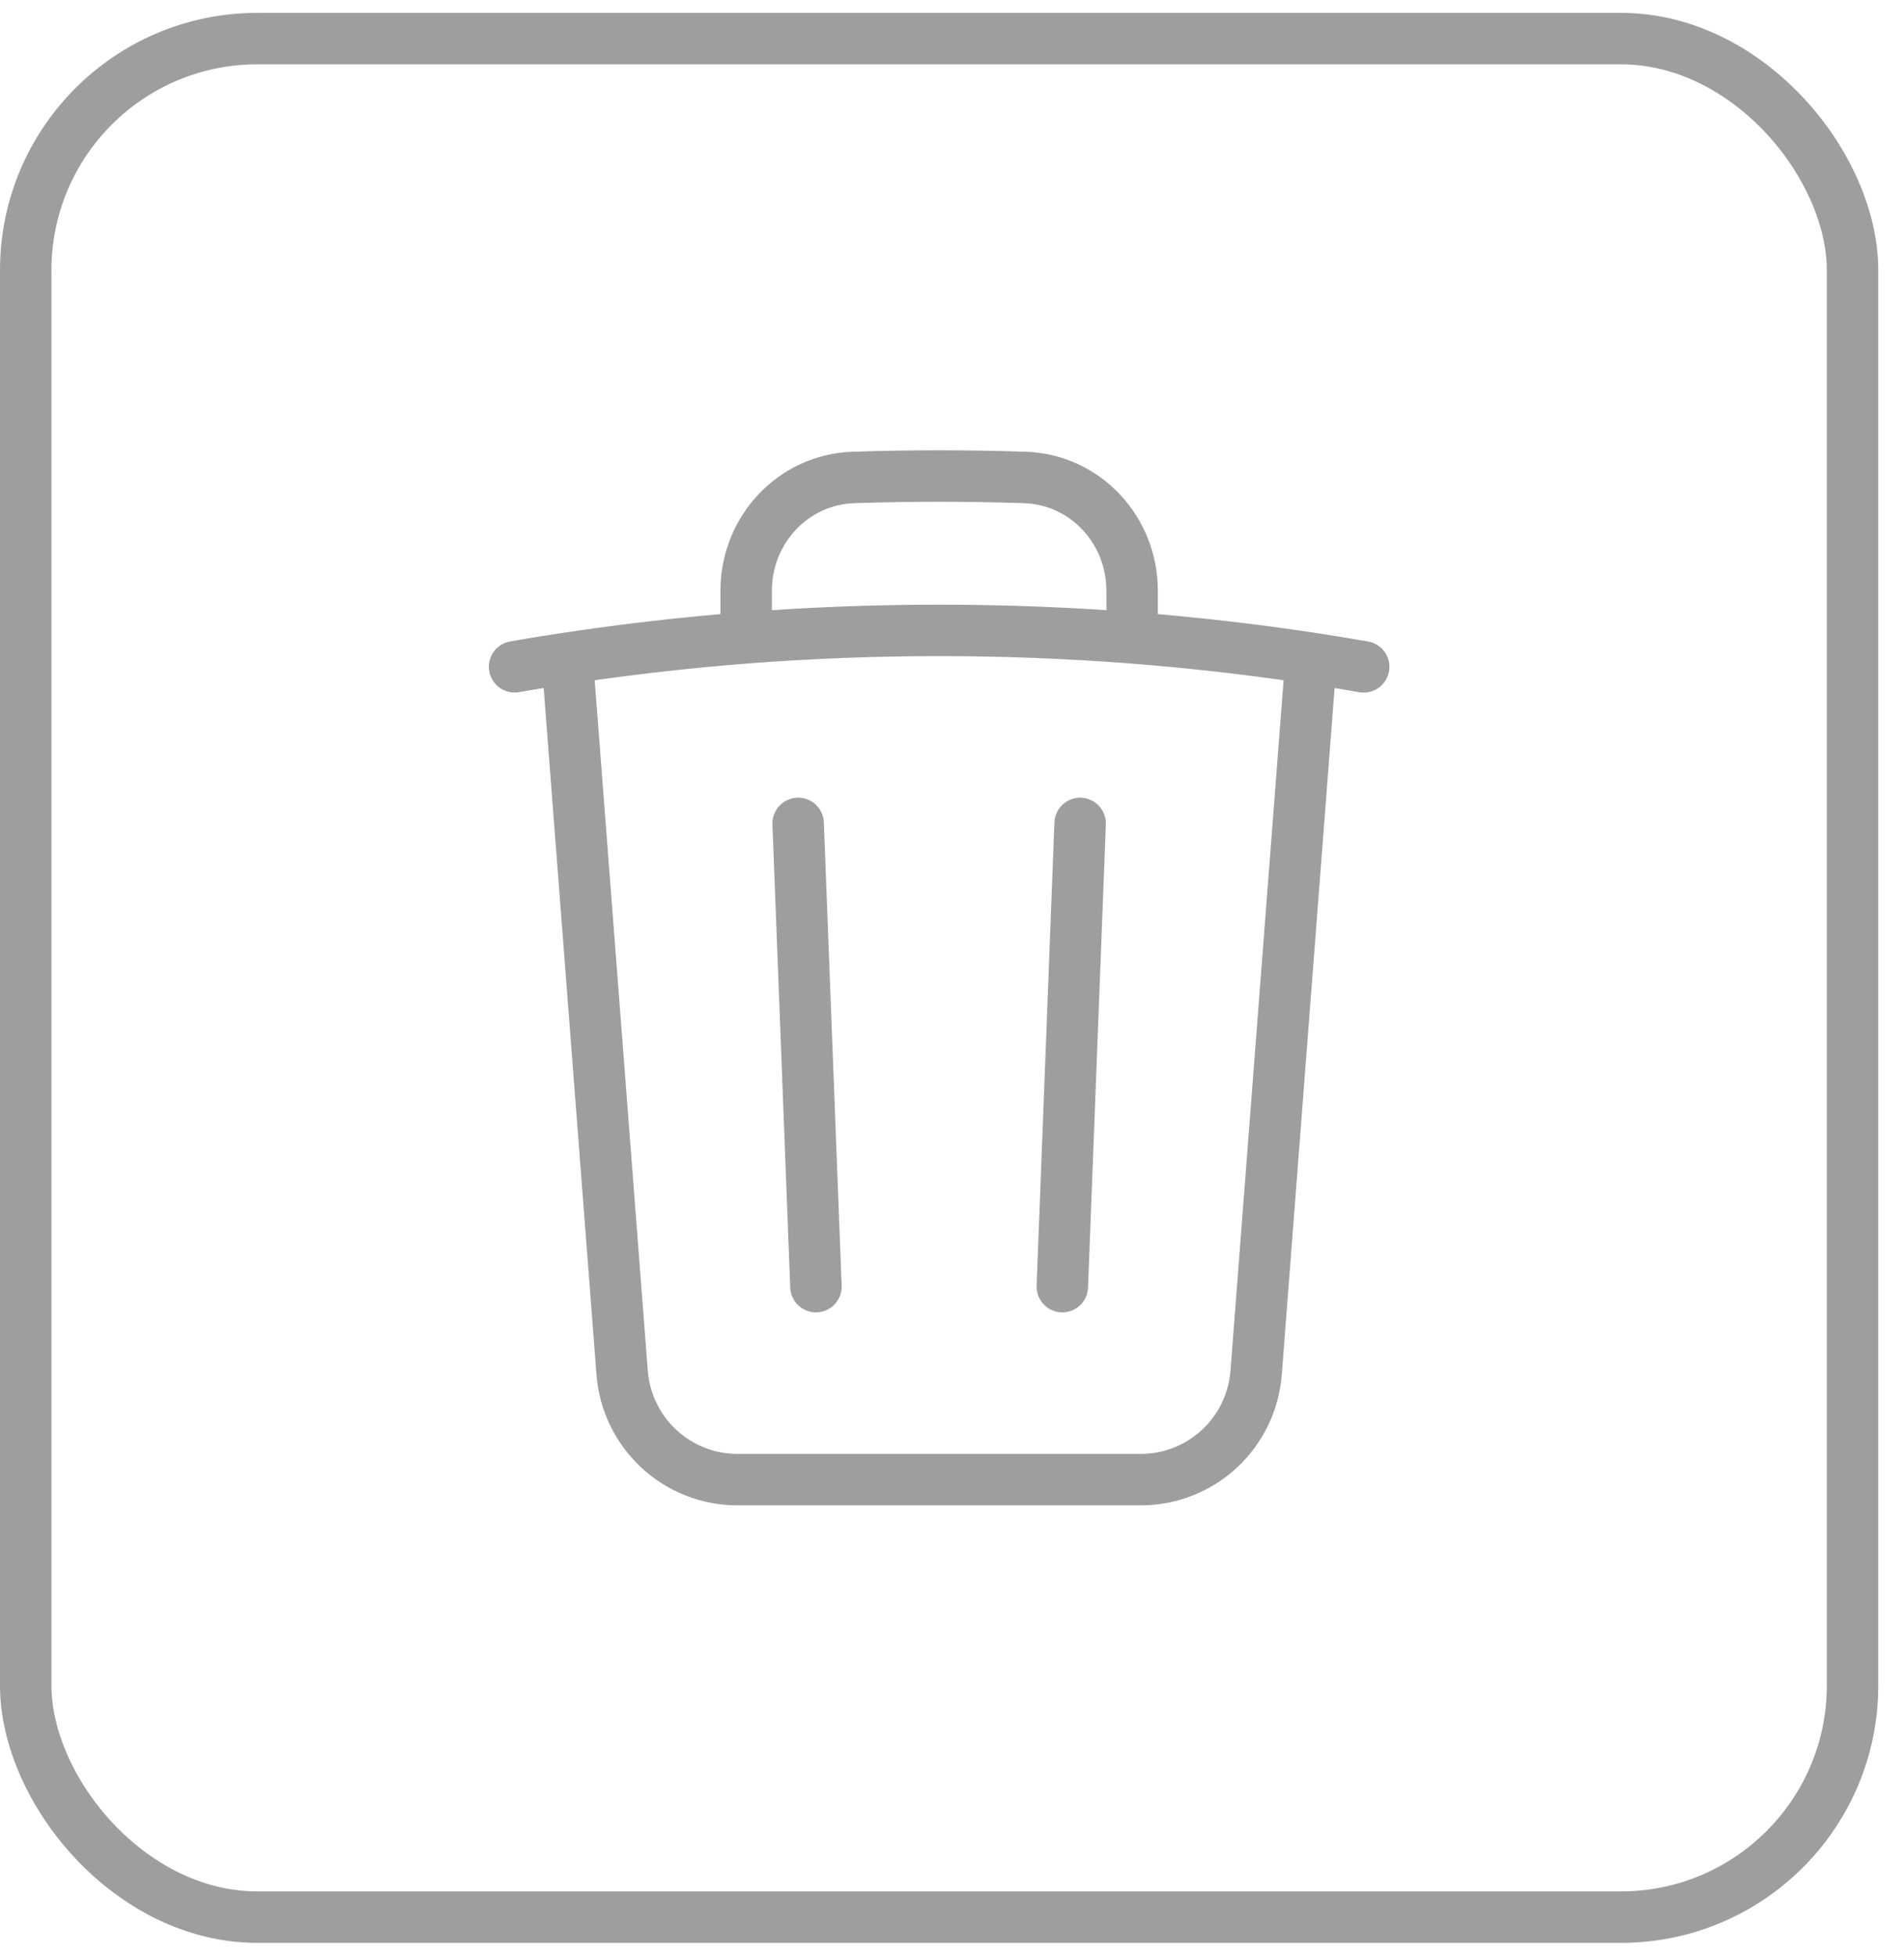 <svg width="37" height="38" viewBox="0 0 37 38" fill="none" xmlns="http://www.w3.org/2000/svg">
<rect x="0.5" y="0.75" width="35.5" height="36.501" rx="4.5" stroke="#9E9E9E"/>
<path d="M20.99 16L20.644 25M15.856 25L15.51 16M25.478 12.79C25.82 12.842 26.16 12.898 26.5 12.957M25.478 12.79L24.41 26.674C24.366 27.239 24.111 27.767 23.695 28.152C23.279 28.537 22.733 28.751 22.166 28.75H14.334C13.767 28.751 13.221 28.537 12.805 28.152C12.389 27.767 12.134 27.239 12.09 26.674L11.022 12.79M25.478 12.79C24.324 12.616 23.164 12.484 22 12.393M11.022 12.79C10.68 12.841 10.34 12.896 10 12.956M11.022 12.79C12.176 12.616 13.336 12.484 14.5 12.393M22 12.393V11.477C22 10.297 21.09 9.314 19.91 9.277C18.804 9.241 17.696 9.241 16.59 9.277C15.41 9.314 14.5 10.299 14.5 11.477V12.393M22 12.393C19.504 12.201 16.996 12.201 14.5 12.393" stroke="#9E9E9E" strokeWidth="1.5" stroke-linecap="round" stroke-linejoin="round"/>
</svg>
